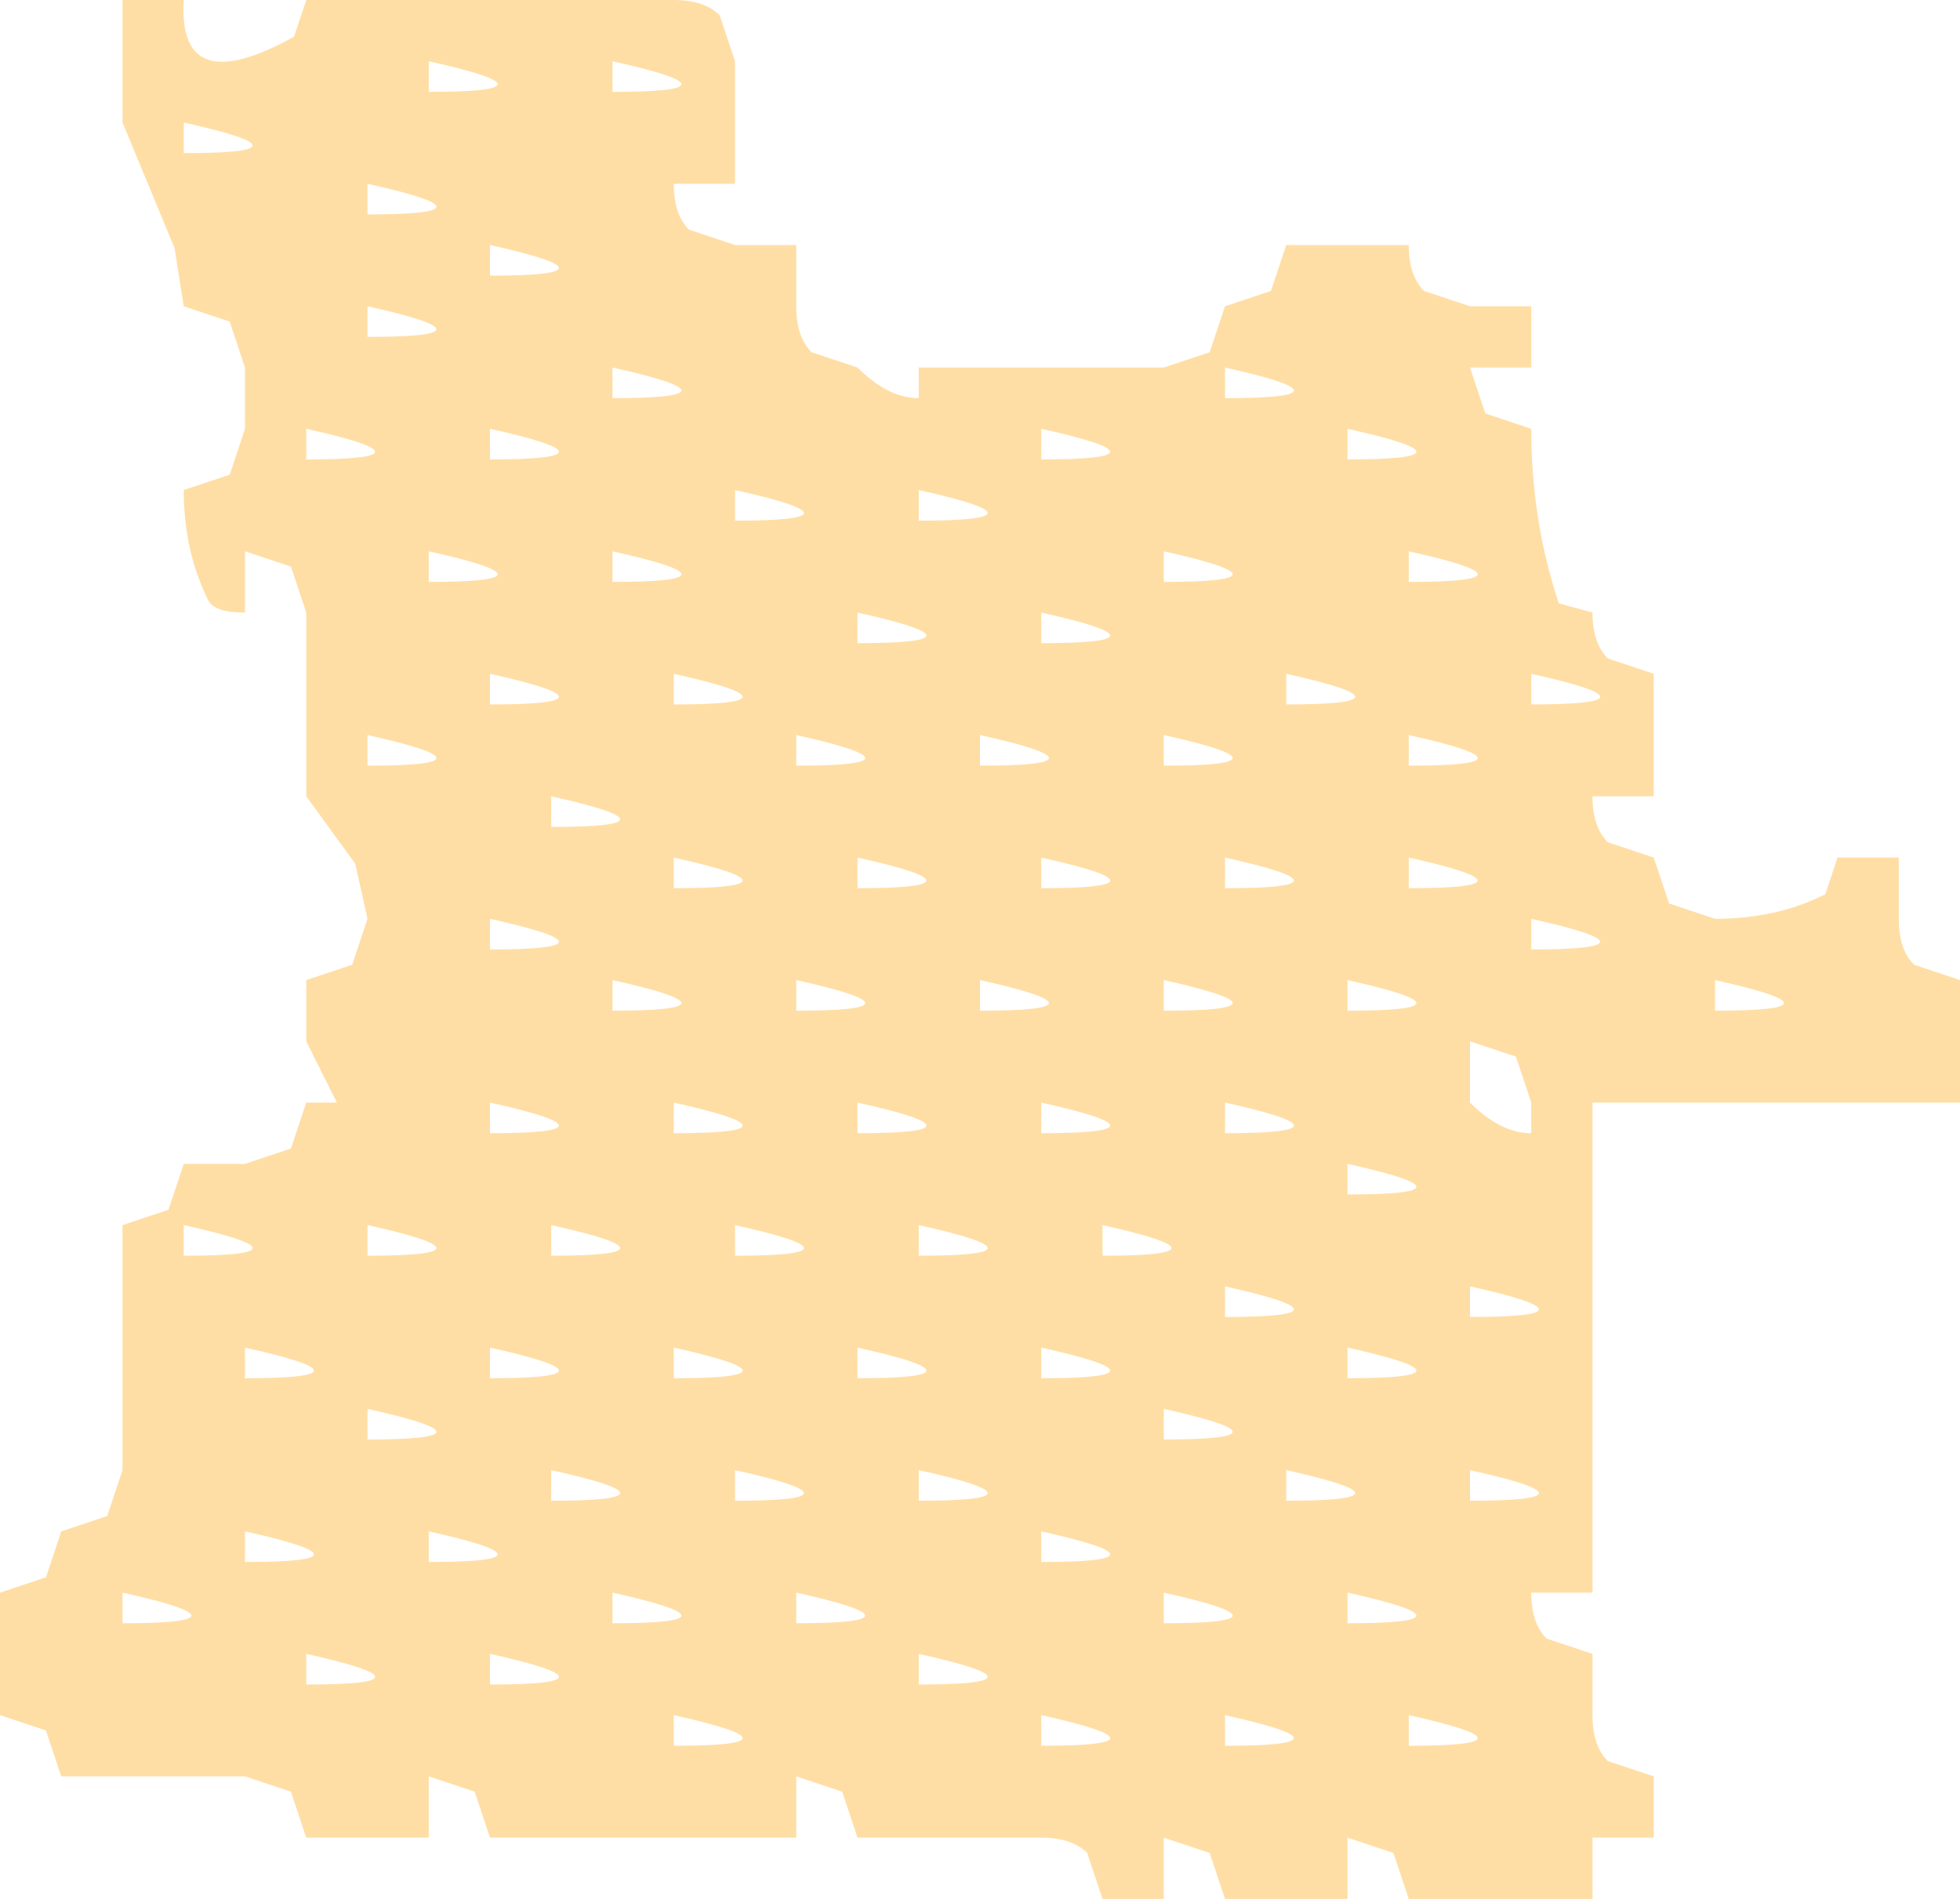 <?xml version="1.0" encoding="UTF-8" standalone="no"?>
<svg xmlns:xlink="http://www.w3.org/1999/xlink" height="31.0px" width="32.0px" xmlns="http://www.w3.org/2000/svg">
  <g transform="matrix(1.0, 0.0, 0.0, 1.0, 0.0, 0.0)">
    <path d="M25.0 5.0 L25.0 6.0 24.0 6.0 24.25 6.75 25.0 7.0 Q25.0 8.5 25.45 9.85 L26.0 10.0 Q26.0 10.5 26.25 10.75 L27.0 11.0 27.0 12.0 27.0 13.0 26.0 13.0 Q26.0 13.5 26.25 13.75 L27.0 14.0 27.25 14.75 28.0 15.0 Q29.0 15.0 29.8 14.6 L30.0 14.0 31.0 14.0 31.0 15.0 Q31.0 15.5 31.25 15.75 L32.0 16.0 32.0 17.0 32.0 18.0 31.0 18.0 30.0 18.0 29.0 18.0 28.0 18.0 27.0 18.0 26.0 18.0 26.0 19.0 26.0 20.0 26.0 21.0 26.0 22.0 26.0 23.0 26.0 24.0 26.0 25.0 26.0 26.0 25.0 26.0 Q25.0 26.5 25.25 26.75 L26.0 27.0 26.0 28.0 Q26.0 28.5 26.25 28.75 L27.0 29.0 27.0 30.0 26.0 30.0 26.0 31.0 25.0 31.0 24.0 31.0 23.0 31.0 22.75 30.25 22.0 30.0 22.0 31.0 21.0 31.0 20.0 31.0 19.75 30.25 19.0 30.0 19.0 31.0 18.0 31.0 17.75 30.25 Q17.5 30.0 17.0 30.0 L16.0 30.0 14.0 30.0 13.75 29.25 13.0 29.0 13.0 30.0 12.0 30.0 8.0 30.0 7.75 29.25 7.0 29.0 7.0 30.0 6.0 30.0 5.0 30.0 4.75 29.25 4.0 29.0 3.0 29.0 1.0 29.0 0.75 28.25 0.0 28.0 0.0 27.0 0.0 26.0 0.75 25.75 1.0 25.0 1.75 24.75 2.0 24.0 2.0 23.0 2.0 20.0 2.75 19.75 3.0 19.0 4.0 19.0 4.75 18.75 5.0 18.0 5.5 18.0 5.0 17.0 5.0 16.0 5.75 15.75 6.0 15.0 5.8 14.1 5.0 13.0 5.0 12.0 5.0 11.0 5.0 10.0 4.75 9.25 4.0 9.0 4.0 10.0 Q3.5 10.0 3.4 9.8 3.0 9.0 3.0 8.0 L3.75 7.75 4.0 7.0 4.0 6.0 3.75 5.25 3.0 5.0 2.85 4.05 2.0 2.0 2.0 1.0 2.0 0.0 3.0 0.0 Q2.9 1.65 4.8 0.6 L5.0 0.0 7.0 0.0 8.0 0.0 10.0 0.0 11.0 0.0 Q11.5 0.0 11.75 0.25 L12.0 1.0 12.0 2.0 12.0 3.0 11.0 3.0 Q11.0 3.5 11.25 3.75 L12.0 4.0 13.0 4.0 13.0 5.0 Q13.0 5.5 13.25 5.75 L14.0 6.0 Q14.5 6.5 15.0 6.5 L15.0 6.0 16.0 6.0 17.0 6.0 18.0 6.0 19.0 6.0 19.75 5.75 20.0 5.0 20.75 4.75 21.0 4.0 22.0 4.0 23.0 4.0 Q23.0 4.5 23.25 4.75 L24.0 5.0 25.0 5.0 M22.0 16.0 L22.0 16.5 Q24.25 16.5 22.0 16.0 M23.0 14.0 L23.0 14.5 Q25.25 14.5 23.0 14.0 M28.0 16.0 L28.0 16.5 Q30.25 16.5 28.0 16.0 M21.0 11.0 L21.0 11.5 Q23.25 11.5 21.0 11.0 M23.0 9.0 L23.0 9.5 Q25.25 9.5 23.0 9.0 M22.0 7.5 Q24.25 7.5 22.0 7.0 L22.0 7.5 M25.0 11.0 L25.0 11.5 Q27.25 11.5 25.0 11.0 M24.75 17.25 L24.0 17.0 24.0 18.0 Q24.5 18.5 25.0 18.5 L25.0 18.0 24.75 17.25 M23.0 28.0 L23.0 28.5 Q25.25 28.5 23.0 28.0 M22.0 26.5 Q24.25 26.5 22.0 26.0 L22.0 26.5 M2.0 26.0 L2.0 26.5 Q4.25 26.5 2.0 26.0 M4.0 25.0 L4.0 25.5 Q6.25 25.5 4.0 25.0 M5.0 27.0 L5.0 27.5 Q7.25 27.5 5.0 27.0 M7.0 25.0 L7.0 25.5 Q9.25 25.5 7.0 25.0 M8.0 27.0 L8.0 27.5 Q10.25 27.5 8.0 27.0 M10.0 26.0 L10.0 26.5 Q12.25 26.5 10.0 26.0 M11.0 28.0 L11.0 28.5 Q13.25 28.5 11.0 28.0 M15.0 27.0 L15.0 27.5 Q17.25 27.5 15.0 27.0 M13.0 26.0 L13.0 26.5 Q15.25 26.5 13.0 26.0 M20.0 28.0 L20.0 28.5 Q22.25 28.5 20.0 28.0 M17.0 28.0 L17.0 28.5 Q19.25 28.5 17.0 28.0 M17.0 25.0 L17.0 25.5 Q19.25 25.5 17.0 25.0 M19.0 26.0 L19.0 26.5 Q21.25 26.5 19.0 26.0 M19.0 12.5 Q21.25 12.5 19.0 12.0 L19.0 12.5 M16.0 12.0 L16.0 12.5 Q18.25 12.5 16.0 12.0 M13.0 12.0 L13.0 12.5 Q15.25 12.5 13.0 12.0 M6.0 12.0 L6.0 12.5 Q8.25 12.5 6.0 12.0 M19.0 23.5 Q21.25 23.5 19.0 23.0 L19.0 23.5 M20.0 21.0 L20.0 21.5 Q22.25 21.5 20.0 21.0 M17.0 22.5 Q19.25 22.5 17.0 22.0 L17.0 22.5 M18.0 20.0 L18.0 20.5 Q20.25 20.5 18.0 20.0 M15.0 24.0 L15.0 24.5 Q17.25 24.5 15.0 24.0 M14.0 22.5 Q16.25 22.5 14.0 22.0 L14.0 22.5 M12.0 24.0 L12.0 24.5 Q14.25 24.5 12.0 24.0 M11.0 22.5 Q13.25 22.5 11.0 22.0 L11.0 22.5 M12.0 20.0 L12.0 20.5 Q14.25 20.5 12.0 20.0 M15.0 20.0 L15.0 20.5 Q17.25 20.5 15.0 20.0 M13.0 16.5 Q15.25 16.5 13.0 16.0 L13.0 16.5 M14.0 18.5 Q16.25 18.5 14.0 18.0 L14.0 18.5 M11.0 18.0 L11.0 18.5 Q13.25 18.5 11.0 18.0 M11.0 14.0 L11.0 14.5 Q13.25 14.5 11.0 14.0 M14.0 14.5 Q16.25 14.5 14.0 14.0 L14.0 14.5 M20.0 18.0 L20.0 18.5 Q22.25 18.5 20.0 18.0 M19.0 16.5 Q21.25 16.5 19.0 16.0 L19.0 16.5 M17.0 18.0 L17.0 18.5 Q19.25 18.5 17.0 18.0 M16.0 16.5 Q18.25 16.5 16.0 16.0 L16.0 16.5 M17.0 14.0 L17.0 14.5 Q19.25 14.5 17.0 14.0 M20.0 14.0 L20.0 14.5 Q22.25 14.5 20.0 14.0 M9.0 24.0 L9.0 24.5 Q11.25 24.5 9.0 24.0 M9.0 20.0 L9.0 20.5 Q11.25 20.5 9.0 20.0 M8.0 22.0 L8.0 22.5 Q10.25 22.5 8.0 22.0 M6.0 23.5 Q8.25 23.5 6.0 23.0 L6.0 23.5 M6.0 20.5 Q8.25 20.5 6.0 20.0 L6.0 20.5 M4.0 22.0 L4.0 22.5 Q6.25 22.5 4.0 22.0 M3.0 20.0 L3.0 20.5 Q5.25 20.5 3.0 20.0 M8.0 18.0 L8.0 18.5 Q10.25 18.5 8.0 18.0 M8.0 15.0 L8.0 15.5 Q10.25 15.5 8.0 15.0 M10.0 16.0 L10.0 16.5 Q12.25 16.5 10.0 16.0 M9.0 13.0 L9.0 13.5 Q11.25 13.5 9.0 13.0 M10.0 6.0 L10.0 6.5 Q12.25 6.5 10.0 6.0 M10.0 9.0 L10.0 9.5 Q12.25 9.5 10.0 9.0 M8.0 11.0 L8.0 11.5 Q10.25 11.5 8.0 11.0 M7.0 9.0 L7.0 9.5 Q9.25 9.5 7.0 9.0 M8.0 7.0 L8.0 7.5 Q10.25 7.5 8.0 7.0 M5.0 7.0 L5.0 7.5 Q7.25 7.5 5.0 7.0 M3.0 2.0 L3.0 2.5 Q5.25 2.5 3.0 2.0 M6.0 3.0 L6.0 3.5 Q8.25 3.5 6.0 3.0 M8.0 4.5 Q10.25 4.5 8.0 4.0 L8.0 4.5 M6.0 5.5 Q8.25 5.5 6.0 5.0 L6.0 5.5 M7.0 1.0 L7.0 1.5 Q9.25 1.5 7.0 1.0 M10.0 1.0 L10.0 1.5 Q12.25 1.5 10.0 1.0 M20.0 6.0 L20.0 6.5 Q22.25 6.5 20.0 6.0 M19.0 9.5 Q21.25 9.5 19.0 9.0 L19.0 9.5 M17.0 10.0 L17.0 10.5 Q19.25 10.5 17.0 10.0 M17.0 7.5 Q19.25 7.5 17.0 7.0 L17.0 7.5 M14.0 10.0 L14.0 10.5 Q16.25 10.5 14.0 10.0 M15.0 8.0 L15.0 8.5 Q17.25 8.5 15.0 8.0 M12.0 8.5 Q14.25 8.5 12.0 8.0 L12.0 8.5 M11.0 11.5 Q13.25 11.5 11.0 11.0 L11.0 11.5 M23.0 12.0 L23.0 12.5 Q25.25 12.5 23.0 12.0 M24.0 24.5 Q26.25 24.5 24.0 24.0 L24.0 24.5 M22.0 22.0 L22.0 22.5 Q24.25 22.5 22.0 22.0 M21.0 24.0 L21.0 24.5 Q23.25 24.5 21.0 24.0 M22.0 19.0 L22.0 19.5 Q24.25 19.5 22.0 19.0 M24.0 21.5 Q26.25 21.5 24.0 21.0 L24.0 21.5 M25.0 15.0 L25.0 15.5 Q27.25 15.5 25.0 15.0" fill="#ffdea5" fill-rule="evenodd" stroke="none"/>
  </g>
</svg>
